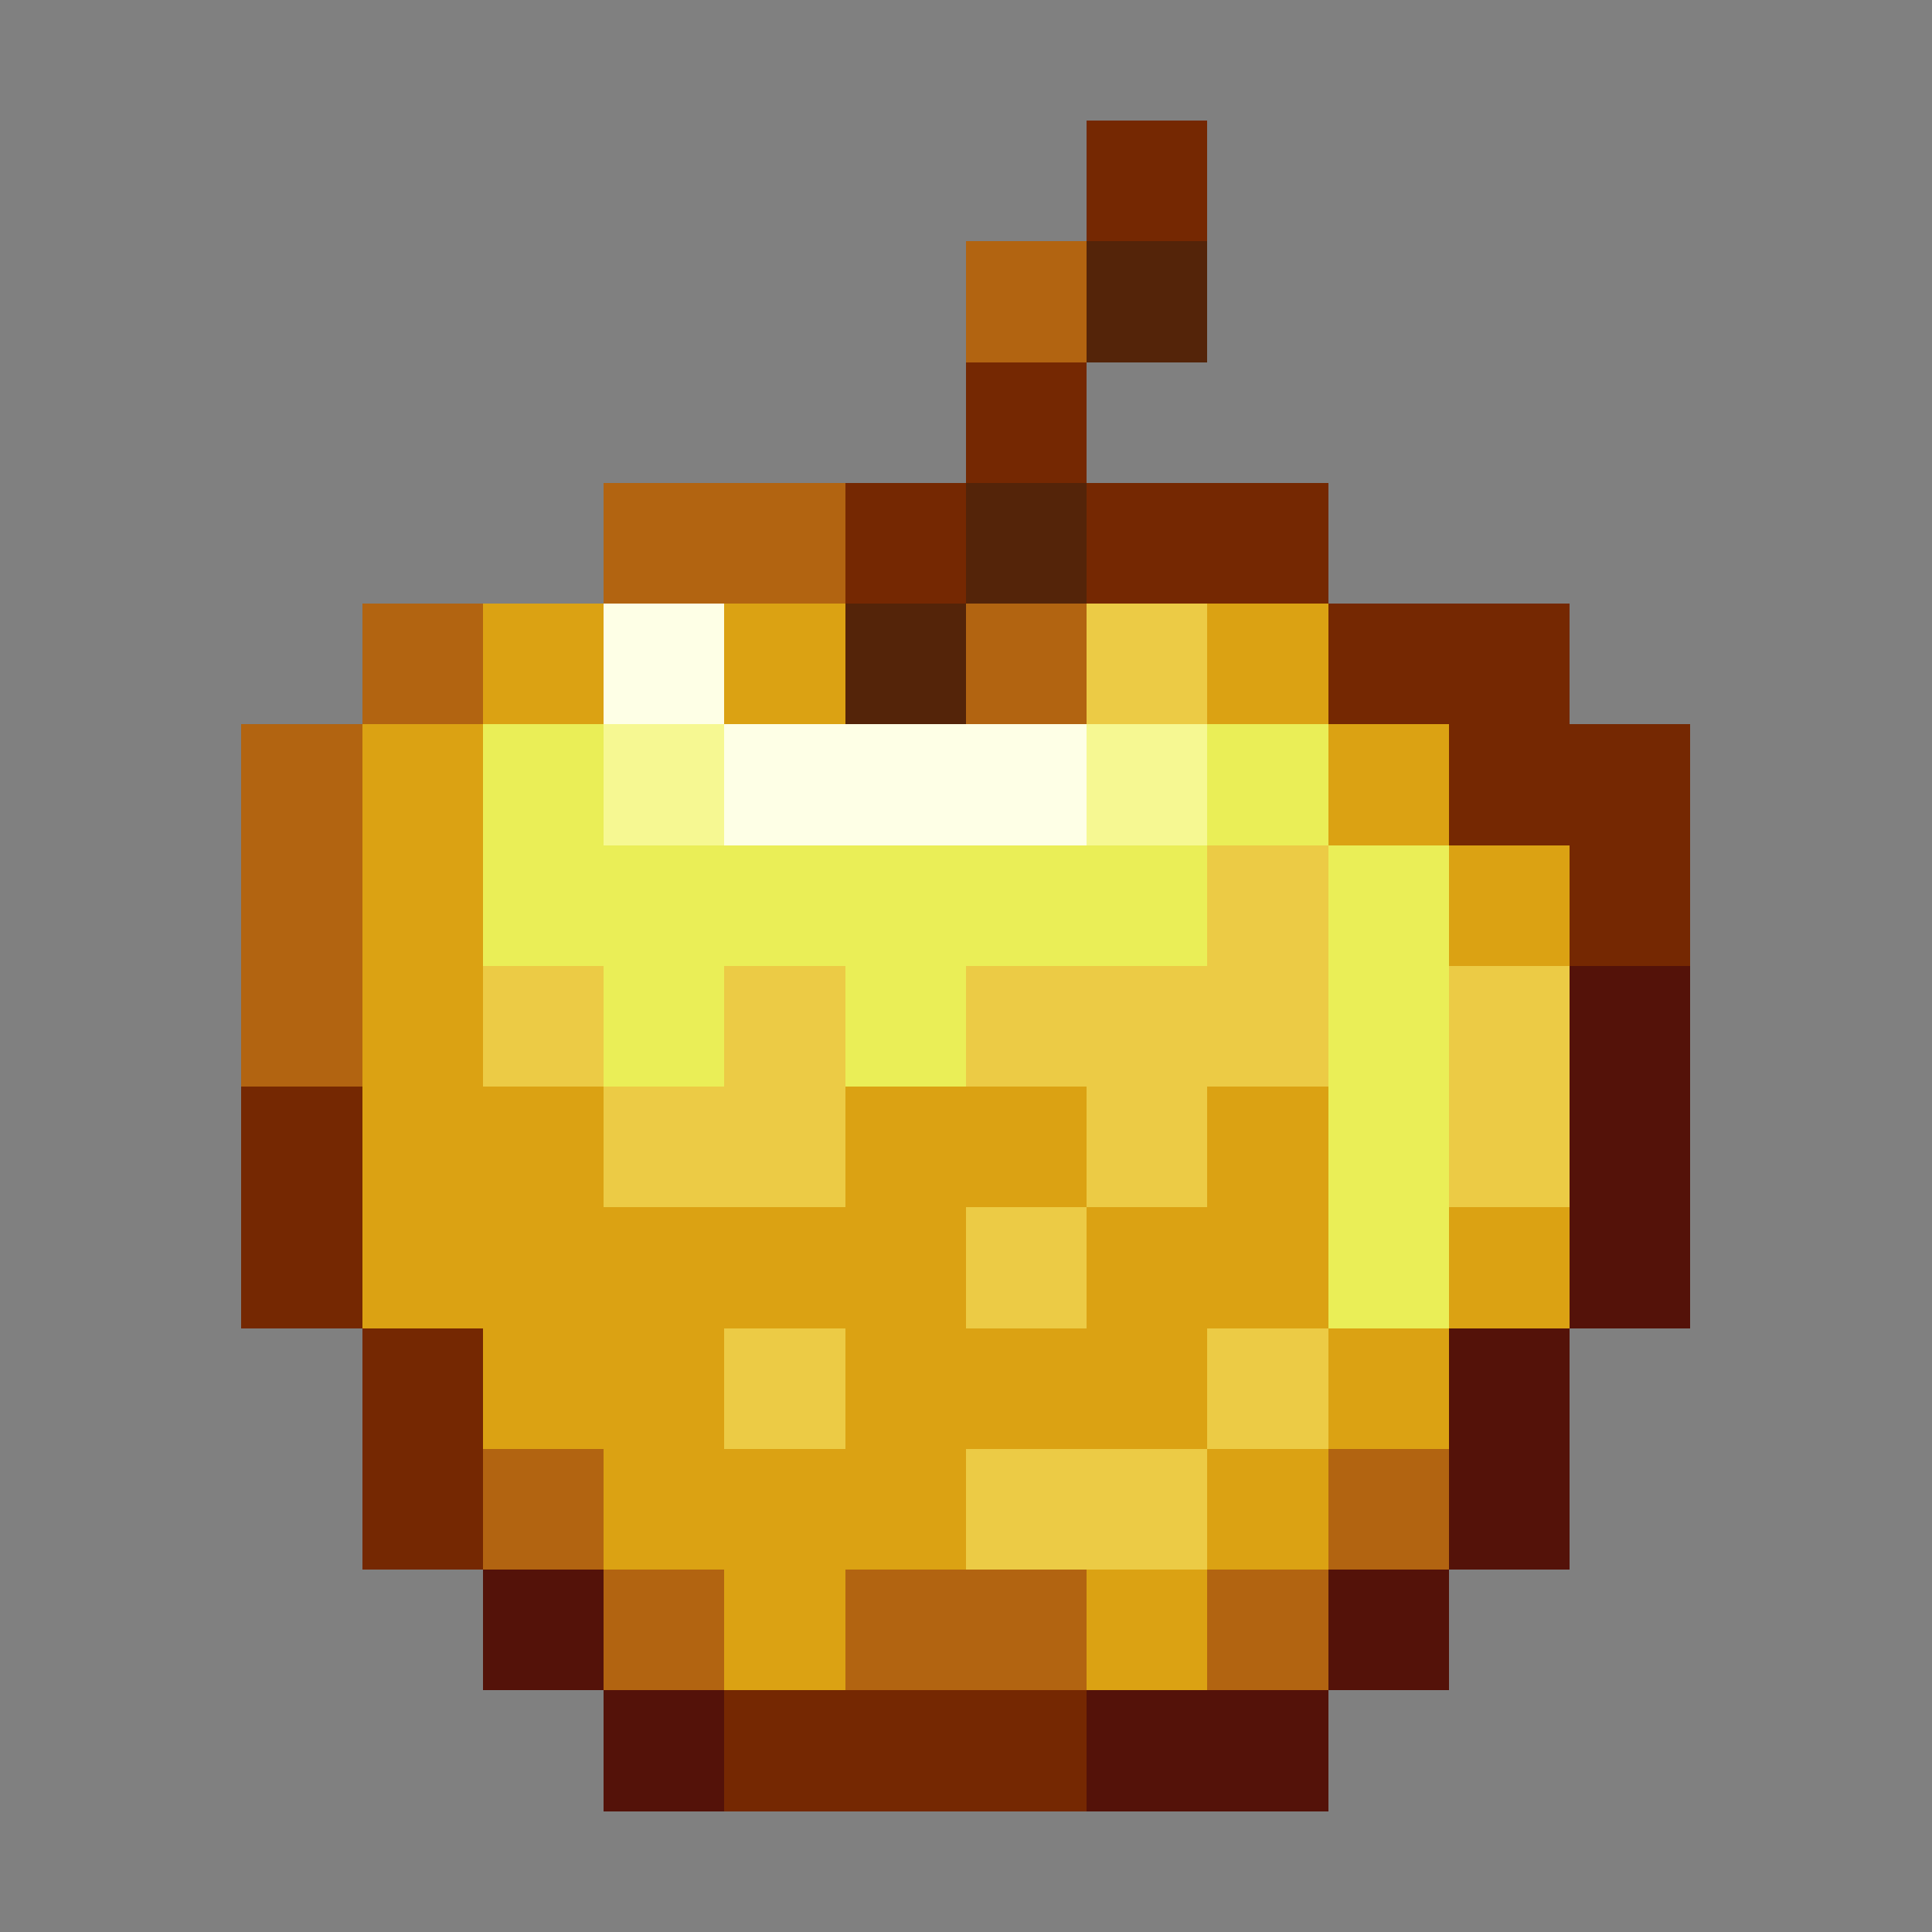 <svg xmlns="http://www.w3.org/2000/svg" viewBox="0 -0.5 16 16" shape-rendering="crispEdges">
  <rect x="0" y="-0.5" width="16" height="16" fill="#808080" stroke="none"/>
  <path stroke="#752802" d="M9 1h1M8 3h1M7 4h1m1 0h2m0 1h2m-1 1h2m-1 1h1M2 9h1m-1 1h1m0 1h1m-1 1h1m2 2h3"/>
  <path stroke="#b26411" d="M8 2h1M5 4h2M3 5h1m4 0h1M2 6h1M2 7h1M2 8h1m1 4h1m6 0h1m-7 1h1m1 0h2m1 0h1"/>
  <path stroke="#542409" d="M9 2h1M8 4h1M7 5h1"/>
  <path stroke="#dba213" d="M4 5h1m1 0h1m3 0h1M3 6h1m7 0h1M3 7h1m8 0h1M3 8h1M3 9h2m2 0h2m1 0h1m-8 1h5m1 0h2m1 0h1m-9 1h2m1 0h3m1 0h1m-7 1h3m2 0h1m-5 1h1m2 0h1"/>
  <path stroke="#feffe6" d="M5 5h1m0 1h3"/>
  <path stroke="#eccb45" d="M9 5h1m0 2h1M4 8h1m1 0h1m1 0h3m1 0h1M5 9h2m2 0h1m2 0h1m-5 1h1m-3 1h1m3 0h1m-3 1h2"/>
  <path stroke="#eaee57" d="M4 6h1m5 0h1M4 7h6m1 0h1M5 8h1m1 0h1m3 0h1m-1 1h1m-1 1h1"/>
  <path stroke="#f6f892" d="M5 6h1m3 0h1"/>
  <path stroke="#541209" d="M13 8h1m-1 1h1m-1 1h1m-2 1h1m-1 1h1m-9 1h1m6 0h1m-7 1h1m3 0h2"/>
</svg>

